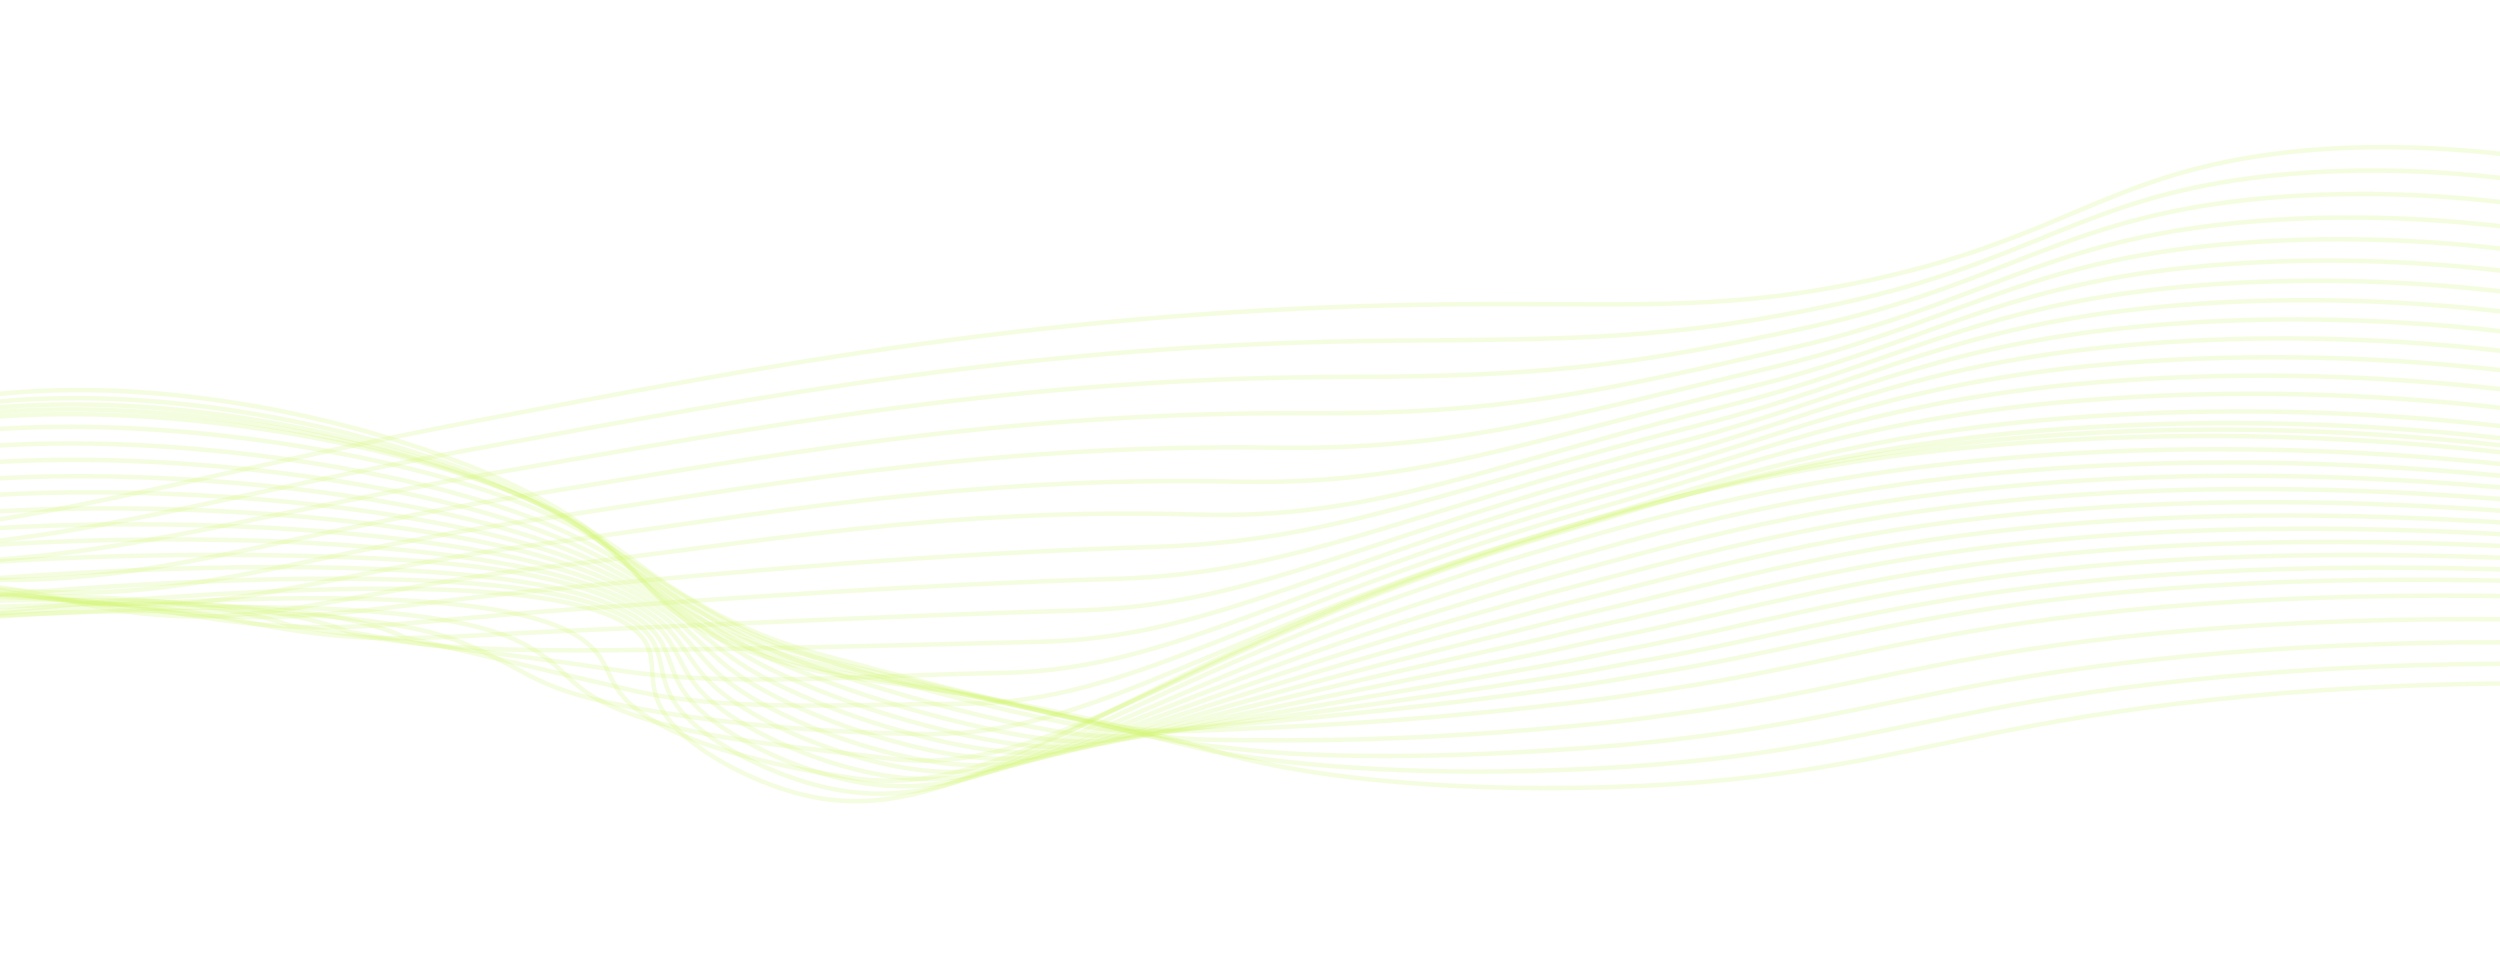 <svg width="1920" height="746" viewBox="0 0 1920 746" fill="none" xmlns="http://www.w3.org/2000/svg">
<g clip-path="url(#clip0_218_38)">
<path d="M2027.53 525.904C1815.59 520.018 1664.4 538.45 1564.88 556.636C1464.25 575.028 1391.1 597.848 1259.98 603.596C1115.34 610.058 1022.15 595.939 985.373 589.108C934.39 579.628 937.866 575.892 854.746 556.396C695.076 518.943 663.571 528.321 592.426 505.96C474.462 468.893 513.321 428.121 391.226 371.161C302.809 329.899 154.296 291.515 16.808 301.045C-112.663 310.023 -130.311 354.411 -265.634 351.274C-321.22 349.987 -366.876 340.835 -458.155 322.534C-575.146 299.159 -653.106 275.043 -684.393 266.293C-777.075 240.344 -928.017 217.436 -1178.51 237.884" stroke="#CDF564" stroke-opacity="0.2" stroke-width="3.5" stroke-miterlimit="10"/>
<path d="M2030 511.317C1825.04 504.673 1670.37 520.095 1561.92 538.567C1473.8 553.864 1406.08 572.686 1313.87 583.022C1293.7 585.272 1272.48 587.329 1249.68 588.788C1105.99 597.962 1012.84 588.148 974.005 583.43C921.922 577.119 922.132 574.155 840.662 555.162C783.243 541.793 742.255 533.576 710.463 527.836C656.418 518.088 629.183 515.752 587.01 501.391C571.272 496.068 556.588 489.875 543.248 482.935C481.548 450.852 486.741 416.106 383.77 371.568C294.14 332.798 146.391 297.798 11.236 307.36C0.528 308.121 -10.045 309.169 -20.441 310.499C-125.359 323.95 -151.188 358.886 -270.136 356.21C-282.671 355.937 -295.241 355.229 -307.762 354.089C-349.845 350.329 -393.016 341.806 -461.373 328.113C-574.612 305.34 -651.371 281.66 -685.868 271.995C-711.139 264.966 -737.29 258.998 -764.048 254.156C-856.627 237.269 -988.448 226.833 -1175.86 239.829" stroke="#CDF564" stroke-opacity="0.2" stroke-width="3.5" stroke-miterlimit="10"/>
<path d="M2032.55 495.431C1834.62 488.064 1676.32 500.25 1559.04 519.333C1465.9 534.474 1395.04 554.294 1304.44 565.599C1283.76 568.197 1262.34 570.792 1239.41 572.694C1096.66 584.596 1003.58 580.644 962.633 576.463C909.87 571.041 906.33 571.107 826.639 552.642C770.844 539.691 730.072 530.719 698.948 524.24C646.508 513.367 621.153 510.127 581.785 495.53C566.788 489.921 552.767 483.592 539.934 476.64C480.384 444.894 479.684 411.839 376.348 370.622C285.501 334.36 138.517 302.746 5.695 312.339C-5.555 313.214 -15.965 314.148 -25.754 315.461C-133.957 329.063 -160.053 362.273 -274.631 359.707C-287.068 359.456 -299.543 358.777 -311.972 357.673C-354.773 353.979 -397.891 345.611 -464.575 332.12C-574.1 310.012 -649.59 286.724 -687.341 276.309C-712.41 269.341 -738.315 263.382 -764.808 258.487C-856.533 241.427 -987.659 229.885 -1173.05 240.414" stroke="#CDF564" stroke-opacity="0.2" stroke-width="3.5" stroke-miterlimit="10"/>
<path d="M2035.15 478.46C1844.25 470.304 1682.4 479.476 1556.21 498.93C1458.18 514.058 1384.07 534.785 1295.15 547.08C1273.93 550.025 1252.28 553.139 1229.28 555.505C1087.48 570.101 994.866 568.694 951.401 568.418C897.629 568.062 890.669 566.982 812.724 549.042C758.486 536.536 717.931 526.793 687.315 519.563C636.509 507.585 612.972 503.403 576.409 488.587C562.271 482.692 548.997 476.235 536.728 469.282C479.325 437.889 472.538 406.528 369.093 368.667C276.902 334.903 130.813 306.667 0.322 316.309C-10.831 317.19 -21.177 318.129 -30.898 319.396C-142.328 333.238 -168.783 364.648 -278.938 362.363C-291.288 362.134 -303.677 361.483 -316.026 360.414C-359.546 356.803 -402.736 348.546 -467.658 335.348C-573.406 313.927 -647.692 291.042 -688.656 279.747C-713.575 272.868 -739.264 266.92 -765.509 261.952C-856.377 244.718 -986.808 232.054 -1170.14 240.135" stroke="#CDF564" stroke-opacity="0.2" stroke-width="3.5" stroke-miterlimit="10"/>
<path d="M2037.79 461.459C1853.88 452.544 1688.55 458.674 1553.41 478.513C1450.45 493.643 1373.13 515.297 1285.83 528.544C1264.1 531.837 1242.25 535.489 1219.12 538.298C1078.26 555.539 986.203 558.271 940.14 560.321C885.717 562.748 875.109 562.814 798.781 545.391C745.975 533.271 705.827 522.82 675.778 514.895C626.607 501.828 604.922 496.672 571.13 481.652C557.875 475.485 545.343 468.903 533.617 461.949C478.327 430.94 465.454 401.255 361.876 366.649C268.338 335.4 123.178 310.527 -5.013 320.198C-16.037 321.089 -26.318 322.032 -36.005 323.269C-150.693 337.331 -177.43 366.78 -283.202 364.872C-295.466 364.641 -307.768 364.018 -320.037 363.008C-364.21 359.468 -407.281 351.354 -470.698 338.43C-572.73 317.658 -645.779 295.162 -689.959 283.036C-714.702 276.219 -740.167 270.277 -766.164 265.253C-856.209 247.827 -985.946 234.074 -1167.25 239.671" stroke="#CDF564" stroke-opacity="0.2" stroke-width="3.5" stroke-miterlimit="10"/>
<path d="M2039.93 450.531C1863.01 440.858 1694.17 443.926 1550.12 464.154C1442.26 479.303 1361.69 501.932 1276.02 516.064C1253.81 519.724 1231.69 523.844 1208.46 527.148C1068.62 547.038 977.017 553.819 928.478 558.321C873.379 563.411 858.919 564.744 784.435 547.837C743.304 538.477 703.028 527.915 663.816 516.204C616.18 502.058 596.415 495.901 565.485 480.766C551.98 474.132 541.373 467.337 529.85 460.644C476.668 430.086 457.686 401.959 354.064 370.697C259.083 341.973 114.916 320.451 -10.942 330.154C-21.869 331.052 -32.086 331.999 -41.705 333.207C-159.681 347.438 -186.72 375.208 -288.092 373.446C-300.26 373.223 -312.464 372.624 -324.64 371.653C-369.529 368.145 -412.548 360.219 -474.239 347.635C-572.527 327.564 -644.369 305.422 -691.732 292.467C-716.32 285.715 -741.584 279.783 -767.356 274.709C-856.544 257.092 -985.552 242.22 -1164.84 245.366" stroke="#CDF564" stroke-opacity="0.2" stroke-width="3.5" stroke-miterlimit="10"/>
<path d="M2041.97 442.777C1872.07 432.381 1699.72 432.405 1546.73 452.984C1433.97 468.154 1350.22 491.795 1266.11 506.691C1243.39 510.733 1221.07 515.341 1197.72 519.104C1058.73 541.582 967.553 552.394 916.567 559.383C860.896 567.06 842.61 569.745 769.84 553.361C729.066 544.18 689.528 533.275 651.657 520.763C605.684 505.581 587.712 498.379 559.588 482.992C547.1 476.196 537.381 469.213 525.96 462.46C474.863 432.218 449.717 405.962 346.13 377.866C249.637 351.696 106.5 333.494 -17.027 343.246C-27.825 344.152 -37.946 345.107 -47.563 346.282C-168.822 360.63 -196.257 386.665 -293.097 385.024C-305.178 384.824 -317.297 384.254 -329.392 383.316C-374.935 379.879 -417.965 372.103 -477.952 359.74C-572.492 340.32 -643.098 318.584 -693.708 304.762C-718.126 298.086 -743.166 292.166 -768.685 287.034C-857.049 269.224 -985.362 253.23 -1162.63 253.942" stroke="#CDF564" stroke-opacity="0.2" stroke-width="3.5" stroke-miterlimit="10"/>
<path d="M2043.92 434.898C1881.06 423.713 1705.25 420.763 1543.25 441.69C1425.63 456.899 1338.72 481.588 1256.17 497.348C1232.93 501.806 1210.36 506.897 1186.91 511.089C1048.84 536.126 958.028 550.897 904.685 560.497C848.09 570.669 826.299 574.778 755.275 558.92C714.794 549.826 675.953 538.488 639.479 525.12C595.23 508.938 579.024 500.623 553.666 485.098C542.293 478.131 533.395 471.004 522.111 464.144C473.059 434.332 441.661 409.808 338.171 384.915C240.133 361.331 98.122 346.438 -22.975 356.212C-33.676 357.126 -43.732 358.085 -53.283 359.248C-177.834 373.831 -205.435 398.097 -298.014 396.725C-309.999 396.532 -322.02 395.991 -334.023 395.104C-380.29 391.817 -423.26 384.111 -481.547 372.004C-572.375 353.283 -641.71 331.905 -695.569 317.266C-719.82 310.644 -744.648 304.722 -769.93 299.531C-857.441 281.598 -985.058 264.481 -1160.27 262.696" stroke="#CDF564" stroke-opacity="0.2" stroke-width="3.5" stroke-miterlimit="10"/>
<path d="M2045.91 426.988C1890.04 415.044 1710.75 409.085 1539.81 430.364C1417.28 445.61 1327.22 471.364 1246.21 487.885C1222.52 492.713 1199.66 498.235 1176.13 502.991C1038.95 530.585 948.445 549.311 892.775 561.524C835.323 574.179 809.991 579.744 740.681 564.41C700.507 555.409 662.355 543.688 627.294 529.575C584.513 512.36 570.362 502.952 547.771 487.288C537.481 480.13 529.337 472.891 518.223 465.925C471.217 436.526 433.628 413.788 330.237 392.049C230.586 371.095 89.739 359.448 -29.123 369.264C-39.728 370.184 -49.719 371.148 -59.202 372.265C-187.069 386.964 -214.906 409.54 -303.123 408.377C-315.022 408.193 -326.957 407.68 -338.879 406.841C-385.834 403.656 -428.908 396.044 -485.432 384.229C-572.481 366.178 -640.61 345.17 -697.685 329.701C-721.758 323.125 -746.363 317.192 -771.395 311.928C-858.078 293.753 -985.004 275.58 -1158.19 271.327" stroke="#CDF564" stroke-opacity="0.2" stroke-width="3.5" stroke-miterlimit="10"/>
<path d="M2047.9 419.114C1899.02 406.461 1716.18 397.506 1536.29 419.12C1408.74 434.411 1315.71 461.259 1236.18 478.505C1212 483.75 1188.88 489.706 1165.26 494.923C1029 525.027 938.768 547.688 880.798 562.6C822.366 577.646 793.585 584.739 726.021 569.931C686.128 560.971 648.659 548.824 615.081 533.965C573.894 515.775 561.674 505.199 541.848 489.414C532.642 482.065 525.348 474.735 514.211 467.634C469.185 438.66 425.333 417.803 322.115 399.123C220.847 380.832 81.199 372.4 -35.363 382.246C-45.838 383.175 -55.765 384.144 -65.208 385.146C-196.36 399.98 -224.466 420.863 -308.253 419.881C-320.085 419.736 -331.959 419.25 -343.819 418.426C-391.454 415.209 -434.384 407.858 -489.375 396.369C-572.678 378.986 -639.568 358.351 -699.892 342.048C-721.685 336.148 -745.87 330.129 -772.99 324.353C-858.819 306.004 -985.049 286.709 -1156.18 280.008" stroke="#CDF564" stroke-opacity="0.2" stroke-width="3.5" stroke-miterlimit="10"/>
<path d="M2049.87 411.47C1908.14 398.054 1721.79 386.087 1532.9 408.016C1400.61 423.372 1304.36 451.33 1226.26 469.28C1201.63 474.945 1178.22 481.316 1154.5 487.028C1019.04 519.632 929.015 546.208 868.973 563.818C809.553 581.354 777.363 589.879 711.513 575.594C671.855 566.667 635.023 554.105 602.919 538.556C563.262 519.37 553.233 507.628 535.975 491.741C527.853 484.201 521.345 476.759 510.475 469.56C467.427 441.045 417.352 421.972 314.333 406.419C211.314 390.866 72.966 385.589 -41.264 395.466C-51.642 396.403 -61.504 397.376 -70.882 398.383C-205.351 413.35 -233.726 432.54 -313.214 431.746C-324.928 431.621 -336.683 431.16 -348.429 430.366C-396.848 427.244 -439.657 420.018 -492.816 408.76C-572.406 392.06 -638.025 371.782 -701.598 354.663C-723.297 348.803 -747.29 342.814 -774.082 336.978C-859.054 318.455 -984.59 298.055 -1153.69 288.87" stroke="#CDF564" stroke-opacity="0.2" stroke-width="3.5" stroke-miterlimit="10"/>
<path d="M2051.8 403.925C1916.97 389.71 1727.29 374.812 1529.4 397.039C1392.11 412.391 1292.95 441.565 1216.3 460.154C1191.19 466.253 1167.5 473.022 1143.61 479.225C1009.01 514.35 919.161 544.788 857.072 565.198C796.548 585.033 760.902 595.187 697.026 581.427C654.612 572.288 616.596 556.917 590.81 543.319C552.648 523.168 544.522 510.206 530.123 494.237C523.149 486.511 517.395 478.955 506.695 471.634C465.591 443.609 409.384 426.41 306.506 413.896C201.927 401.128 64.689 398.943 -47.208 408.852C-57.458 409.797 -67.255 410.775 -76.601 411.785C-214.356 426.903 -242.967 444.402 -317.993 443.792C-329.621 443.683 -341.291 443.251 -352.955 442.496C-401.999 439.497 -444.815 432.372 -496.469 421.371C-572.312 405.339 -636.596 385.441 -703.417 367.488C-725.023 361.685 -748.82 355.693 -775.254 349.832C-859.402 331.117 -984.243 309.611 -1151.29 298.011" stroke="#CDF564" stroke-opacity="0.2" stroke-width="3.5" stroke-miterlimit="10"/>
<path d="M2053.75 396.483C1925.92 381.493 1732.9 363.848 1525.92 386.182C1383.98 401.806 1281.58 431.921 1206.31 451.194C1180.77 457.748 1156.69 464.891 1132.83 471.598C998.968 509.135 909.26 543.567 845.133 566.644C783.469 588.841 744.73 600.55 682.307 587.311C641.388 578.58 603.614 562.557 578.502 548.137C541.836 527.021 535.966 512.879 524.105 496.789C518.183 488.87 513.245 481.239 502.683 473.794C463.528 446.175 401.084 430.96 298.389 421.338C192.086 411.392 56.122 412.261 -53.443 422.218C-63.606 423.158 -73.328 424.141 -82.61 425.167C-223.712 440.382 -252.563 456.224 -323.191 455.792C-334.721 455.71 -346.296 455.306 -357.867 454.584C-407.598 451.67 -450.423 444.661 -500.41 433.946C-572.475 418.6 -635.58 398.987 -705.687 380.265C-727.197 374.486 -750.771 368.543 -776.909 362.636C-860.201 343.731 -984.347 321.12 -1149.37 307.019" stroke="#CDF564" stroke-opacity="0.2" stroke-width="3.5" stroke-miterlimit="10"/>
<path d="M2055.7 389.155C1934.89 373.426 1738.36 352.769 1522.44 375.439C1375.6 391.1 1270.15 422.438 1196.3 442.297C1170.35 449.274 1145.98 456.831 1121.99 464.031C988.89 504.016 899.164 542.363 833.218 568.223C770.347 592.795 728.38 606.115 667.834 593.395C628.377 585.085 590.813 568.391 566.442 553.12C531.207 531.034 527.595 515.681 518.369 499.494C513.692 491.379 509.345 483.639 498.986 476.091C461.517 448.926 392.987 434.015 290.388 428.986C182.522 423.699 47.671 425.785 -59.594 435.771C-69.649 436.72 -79.296 437.708 -88.535 438.737C-233.009 453.946 -262.042 468.252 -328.273 467.999C-339.718 467.929 -351.207 467.548 -362.695 466.859C-413.111 464.014 -456.044 457.148 -504.206 446.764C-572.39 432.011 -634.378 412.661 -707.709 393.209C-729.124 387.47 -752.505 381.541 -778.283 375.592C-860.751 356.494 -984.202 332.778 -1147.17 316.212" stroke="#CDF564" stroke-opacity="0.2" stroke-width="3.5" stroke-miterlimit="10"/>
<path d="M2057.77 381.921C1943.95 365.466 1743.94 341.767 1519.08 364.789C1367.34 380.487 1259.05 413.046 1186.45 433.562C1159.98 440.988 1135.32 448.91 1111.29 456.676C978.891 499.154 889.379 541.332 821.387 569.975C757.183 596.88 711.931 611.707 653.066 599.525C615.103 591.639 577.747 574.291 554.086 558.166C520.278 535.144 519.022 518.586 512.234 502.304C508.739 493.988 505.048 486.161 494.86 478.475C459.465 451.792 384.903 440.537 282.412 436.736C173.034 432.631 39.277 439.414 -65.656 449.432C-75.454 450.41 -85.251 451.388 -94.371 452.413C-242.131 467.775 -271.467 480.402 -333.299 480.311C-344.646 480.268 -356.04 479.916 -367.435 479.258C-418.538 476.498 -461.318 469.76 -507.941 459.619C-572.546 445.606 -633.172 426.722 -709.713 406.355C-731.066 400.653 -754.291 394.819 -779.801 388.739C-861.419 369.551 -984.202 344.643 -1144.99 325.622" stroke="#CDF564" stroke-opacity="0.2" stroke-width="3.5" stroke-miterlimit="10"/>
<path d="M2059.54 374.75C1952.75 357.506 1749.29 330.834 1515.42 354.186C1358.65 369.912 1247.61 403.782 1176.4 424.849C1149.64 432.756 1124.47 441.01 1100.41 449.242C968.526 493.967 879.269 540.313 809.589 571.716C744.206 601.063 695.928 617.417 638.553 605.708C602.083 598.247 564.872 580.239 541.951 563.28C509.547 539.22 510.704 521.561 506.357 505.151C504.142 496.625 501.039 488.722 491.054 480.917C457.506 454.7 376.829 445.554 274.529 444.529C163.615 443.344 30.912 453.08 -71.657 463.15C-81.455 464.127 -91.027 465.121 -100.137 466.014C-251.215 481.524 -280.76 492.53 -338.227 492.615C-349.563 492.562 -360.945 492.2 -372.328 491.531C-419.726 489.089 -466.81 482.634 -511.705 472.424C-572.563 459.079 -631.951 440.567 -711.74 419.367C-733.001 413.722 -755.996 407.854 -781.085 401.787C-898.402 373.747 -1019.49 351.353 -1142.7 334.908" stroke="#CDF564" stroke-opacity="0.2" stroke-width="3.5" stroke-miterlimit="10"/>
<path d="M2061.48 367.641C1961.68 349.638 1754.73 319.956 1511.92 343.661C1350.38 359.433 1236.37 394.498 1166.28 416.18C855.171 512.525 749.995 637.342 623.808 611.958C588.833 604.921 551.765 586.254 529.618 568.446C482.315 530.44 515.534 506.523 487.019 483.408C417.111 426.725 82.126 460.686 -106.14 479.763C-289.703 498.372 -297.135 508.037 -377.01 504.036C-516.44 497.093 -586.759 463.092 -782.509 414.975C-898.903 386.463 -1018.71 362.837 -1140.67 344.34" stroke="#CDF564" stroke-opacity="0.2" stroke-width="3.5" stroke-miterlimit="10"/>
<path d="M2061.82 362.877C1959.41 343.669 1758.82 315.744 1526.69 338.45C1366.45 354.197 1257.12 390.013 1181.93 412.706C881.579 503.221 781.805 617.274 652.834 597.3C602.445 589.502 551.581 577.436 518.522 562.133C453.568 532.045 479.989 511.143 442.712 488.126C361.107 437.708 48.926 465.623 -130.246 482.67C-304.788 499.375 -312.34 507.073 -396.528 499.418C-536.424 486.701 -603.687 456.248 -788.047 410.313C-903.071 381.665 -1021.96 358.475 -1143.13 341.052" stroke="#CDF564" stroke-opacity="0.2" stroke-width="3.5" stroke-miterlimit="10"/>
<path d="M2062.17 357.914C1891.44 325.224 1711.41 316.63 1541.47 333.056C1382.53 348.762 1278.07 385.376 1197.59 409.048C908.368 494.044 812.254 599.018 681.841 582.456C615.671 574.039 553.274 568.669 507.441 555.622C428.802 533.298 445.666 515.918 398.42 492.645C308.153 448.223 15.739 470.379 -154.37 485.391C-319.602 500.214 -327.317 506.109 -416.065 494.616C-556.095 476.5 -620.589 449.056 -793.571 405.452C-907.192 376.683 -1025.13 353.933 -1145.45 337.573" stroke="#CDF564" stroke-opacity="0.2" stroke-width="3.5" stroke-miterlimit="10"/>
<path d="M2062.79 349.09C1897.1 316.511 1721.81 307.755 1556.49 323.799C1398.88 339.481 1299.27 376.891 1213.53 401.529C935.996 481.263 842.862 565.294 711.155 563.753C628.761 562.787 556.34 555.633 496.6 545.263C406.332 529.612 412.555 516.882 354.368 493.316C258.042 454.305 -17.226 471.102 -178.188 484.253C-334.356 497.008 -341.902 501.443 -435.296 485.971C-575.419 462.761 -637.187 438.037 -798.854 396.743C-911.084 367.829 -1028.11 345.507 -1147.58 330.226" stroke="#CDF564" stroke-opacity="0.2" stroke-width="3.5" stroke-miterlimit="10"/>
<path d="M2063.75 335.651C1903.09 303.194 1732.55 294.293 1571.87 309.978C1415.56 325.652 1320.82 363.86 1229.79 389.445C964.129 464.114 872.51 539.599 740.76 540.482C642.881 541.127 556.108 546.578 486.116 530.342C389.806 508.001 386.236 506.676 310.674 489.425C221.309 446.908 -49.837 467.311 -201.714 478.547C-348.729 489.359 -356.14 492.347 -454.234 472.742C-594.372 444.727 -653.424 422.389 -803.78 383.472C-914.625 354.418 -1030.76 332.528 -1149.37 318.333" stroke="#CDF564" stroke-opacity="0.2" stroke-width="3.5" stroke-miterlimit="10"/>
<path d="M2064.73 321.896C1909.12 289.549 1743.32 280.455 1587.22 295.705C1432.21 311.337 1342.36 350.396 1246.02 376.908C992.475 446.697 902.382 514.391 770.559 516.775C656.919 518.811 561.832 528.089 475.601 514.95C364.411 498.013 354.255 500.84 266.947 485.064C172.784 446.189 -82.395 463.208 -225.047 472.405C-362.909 481.272 -370.229 482.978 -472.979 459.075C-613.343 426.475 -669.465 406.27 -808.546 369.761C-918.008 340.567 -1033.27 319.106 -1150.99 306.001" stroke="#CDF564" stroke-opacity="0.2" stroke-width="3.5" stroke-miterlimit="10"/>
<path d="M2065.72 307.872C1915.2 275.68 1754.18 266.423 1602.71 281.255C1448.99 296.862 1364.12 336.775 1262.39 364.194C1021.05 429.243 932.457 489.546 800.08 492.861C671.017 496.094 566.633 498.854 465.226 499.399C340.009 500.077 322.415 494.861 223.362 480.543C124.246 445.199 -114.934 458.853 -248.657 466.056C-377.366 472.979 -384.602 473.503 -492 445.203C-632.312 408.221 -685.714 389.883 -813.426 355.839C-921.514 326.511 -1035.91 305.478 -1152.72 293.457" stroke="#CDF564" stroke-opacity="0.2" stroke-width="3.5" stroke-miterlimit="10"/>
<path d="M2066.73 293.668C1947.89 267.199 1786.12 249.632 1618.11 266.6C1465.61 282.01 1385.82 322.987 1278.71 351.278C1049.79 411.737 962.582 464.89 829.777 468.761C684.982 472.969 569.635 478.951 454.769 483.644C317.201 489.285 286.757 497.885 179.694 475.818C68.763 452.957 -147.456 454.25 -272.092 459.521C-391.649 464.517 -398.869 463.904 -510.849 431.161C-651.571 389.916 -701.819 373.275 -818.455 341.724C-890.964 322.112 -1000.55 295.414 -1154.61 280.721" stroke="#CDF564" stroke-opacity="0.2" stroke-width="3.5" stroke-miterlimit="10"/>
<path d="M2067.76 279.214C1946.18 251.563 1790.9 235.729 1633.57 251.715C1482.37 267.083 1407.6 309.019 1295.05 338.129C1078.71 394.109 993.189 440.303 859.458 444.426C698.915 449.39 572.372 458.693 444.361 467.658C294.091 478.188 255.814 491.603 136.075 470.862C21.945 451.038 -179.938 449.549 -295.542 452.751C-406.012 455.815 -413.426 454.284 -529.711 416.867C-670.852 371.475 -717.836 356.371 -823.306 327.388C-894.742 307.752 -1002.68 281.171 -1156.31 267.746" stroke="#CDF564" stroke-opacity="0.2" stroke-width="3.5" stroke-miterlimit="10"/>
<path d="M2068.8 264.594C1944.39 235.671 1795.7 221.66 1649.03 236.647C1499.14 251.973 1429.45 294.89 1311.4 324.797C1107.72 376.405 1023.8 415.699 889.184 419.911C712.745 425.435 574.963 438.191 433.966 451.489C270.737 466.872 224.879 484.753 92.469 465.723C-25.015 448.84 -212.401 444.583 -318.946 445.8C-420.138 446.98 -427.972 444.498 -548.528 402.393C-690.286 352.907 -733.805 339.237 -828.143 312.869C-898.539 293.19 -1004.77 266.663 -1158 254.605" stroke="#CDF564" stroke-opacity="0.2" stroke-width="3.5" stroke-miterlimit="10"/>
<path d="M2069.85 249.755C1942.83 219.693 1800.47 207.387 1664.52 221.377C1515.92 236.679 1451.38 280.631 1327.76 311.264C1136.87 358.592 1056.16 399.269 918.893 395.191C724.286 389.416 577.474 417.464 423.585 435.118C247.269 455.33 185.957 493.553 48.877 460.382C-65.629 432.615 -244.729 439.524 -342.369 438.646C-434.344 437.886 -442.604 434.571 -567.364 387.731C-709.841 334.211 -749.69 321.839 -832.967 298.149C-902.288 278.412 -1006.87 251.985 -1159.68 241.246" stroke="#CDF564" stroke-opacity="0.2" stroke-width="3.5" stroke-miterlimit="10"/>
<path d="M2070.94 234.434C1941.18 203.157 1805.31 192.667 1680.01 205.523C1532.74 220.802 1473.41 265.86 1344.17 297.149C1166 340.275 1086.93 372.885 948.675 369.892C738.219 365.367 579.897 396.129 413.213 418.163C223.681 443.193 157.655 483.876 5.294 454.457C-115.557 431.11 -277.232 433.75 -365.719 430.911C-448.512 428.259 -457.459 424.109 -586.126 372.473C-729.486 314.956 -765.531 303.81 -837.781 282.844C-905.995 263.035 -1008.93 236.742 -1161.35 227.32" stroke="#CDF564" stroke-opacity="0.2" stroke-width="3.5" stroke-miterlimit="10"/>
<path d="M2072.1 218.146C1939.64 185.656 1810.26 176.916 1695.59 188.887C1549.62 204.141 1495.59 250.38 1360.63 282.249C1195.53 321.25 1117.78 345.719 978.48 343.806C752.1 340.694 582.313 373.989 402.929 400.41C200.017 430.297 128.666 472.443 -38.2 447.734C-165.082 428.945 -309.525 427.287 -389.045 422.39C-462.593 417.868 -472.324 412.892 -604.864 356.429C-749.175 294.945 -781.376 284.925 -842.507 266.74C-909.61 246.809 -1011.1 220.687 -1162.93 212.594" stroke="#CDF564" stroke-opacity="0.2" stroke-width="3.5" stroke-miterlimit="10"/>
<path d="M2073.27 201.578C1938.08 167.872 1815.19 160.916 1711.19 171.871C1566.52 187.117 1517.88 234.642 1377.12 266.97C1224.98 301.92 1148.76 318.213 1008.34 317.342C766.156 315.836 584.69 351.481 392.672 382.293C176.187 417.006 99.011 459.893 -81.668 440.647C-214.265 426.524 -341.826 420.491 -412.312 413.492C-476.585 407.135 -487.265 401.355 -623.543 340.006C-768.999 274.558 -796.862 265.549 -847.205 250.257C-913.129 230.159 -1012.88 204.259 -1164.49 197.489" stroke="#CDF564" stroke-opacity="0.2" stroke-width="3.5" stroke-miterlimit="10"/>
<path d="M2074.56 183.543C1936.63 148.638 1820.31 143.555 1726.9 153.405C1583.62 168.8 1540.43 217.599 1393.71 250.24C1254.6 281.195 1179.87 289.275 1038.28 289.426C780.4 289.7 587.107 327.501 382.648 362.734C152.847 402.293 68.609 438.235 -124.903 432.119C-262.797 427.745 -373.863 412.256 -435.378 403.15C-490.476 394.984 -502.101 388.367 -642.023 322.157C-788.655 252.726 -812.217 244.792 -851.674 232.365C-916.313 211.99 -1014.63 186.411 -1165.81 180.959" stroke="#CDF564" stroke-opacity="0.2" stroke-width="3.5" stroke-miterlimit="10"/>
<path d="M2075.82 165.692C1935.19 129.575 1825.34 126.256 1742.57 135.105C1600.61 150.477 1563.14 200.921 1410.29 233.678C1284.24 260.691 1211.03 260.527 1068.24 261.68C794.686 263.887 589.479 303.704 372.321 343.307C128.913 387.724 36.782 426.586 -168.44 423.722C-310.976 421.696 -406.274 404.265 -458.683 392.96C-504.639 383 -517.309 375.573 -660.74 304.444C-808.713 231.067 -827.737 224.075 -856.442 214.588C-919.556 193.736 -1016.65 168.712 -1167.43 164.577" stroke="#CDF564" stroke-opacity="0.2" stroke-width="3.5" stroke-miterlimit="10"/>
<path d="M2077.09 147.822C1933.82 110.513 1830.17 108.924 1758.27 116.804C1617.74 132.16 1586.07 184.522 1426.87 217.113C1313.87 240.25 1242.22 231.779 1098.16 233.929C809.089 238.247 591.814 279.968 362.156 323.905C105.141 373.163 4.855 414.994 -211.817 415.35C-359.539 415.584 -438.657 396.356 -481.891 382.774C-518.78 371.182 -532.356 362.803 -679.359 286.734C-828.705 209.394 -843.026 203.305 -861.05 196.836C-921.983 174.95 -1018.5 151.005 -1168.9 148.187" stroke="#CDF564" stroke-opacity="0.2" stroke-width="3.5" stroke-miterlimit="10"/>
</g>
<defs>
<clipPath id="clip0_218_38">
<rect width="1920" height="746" fill="white"/>
</clipPath>
</defs>
</svg>
